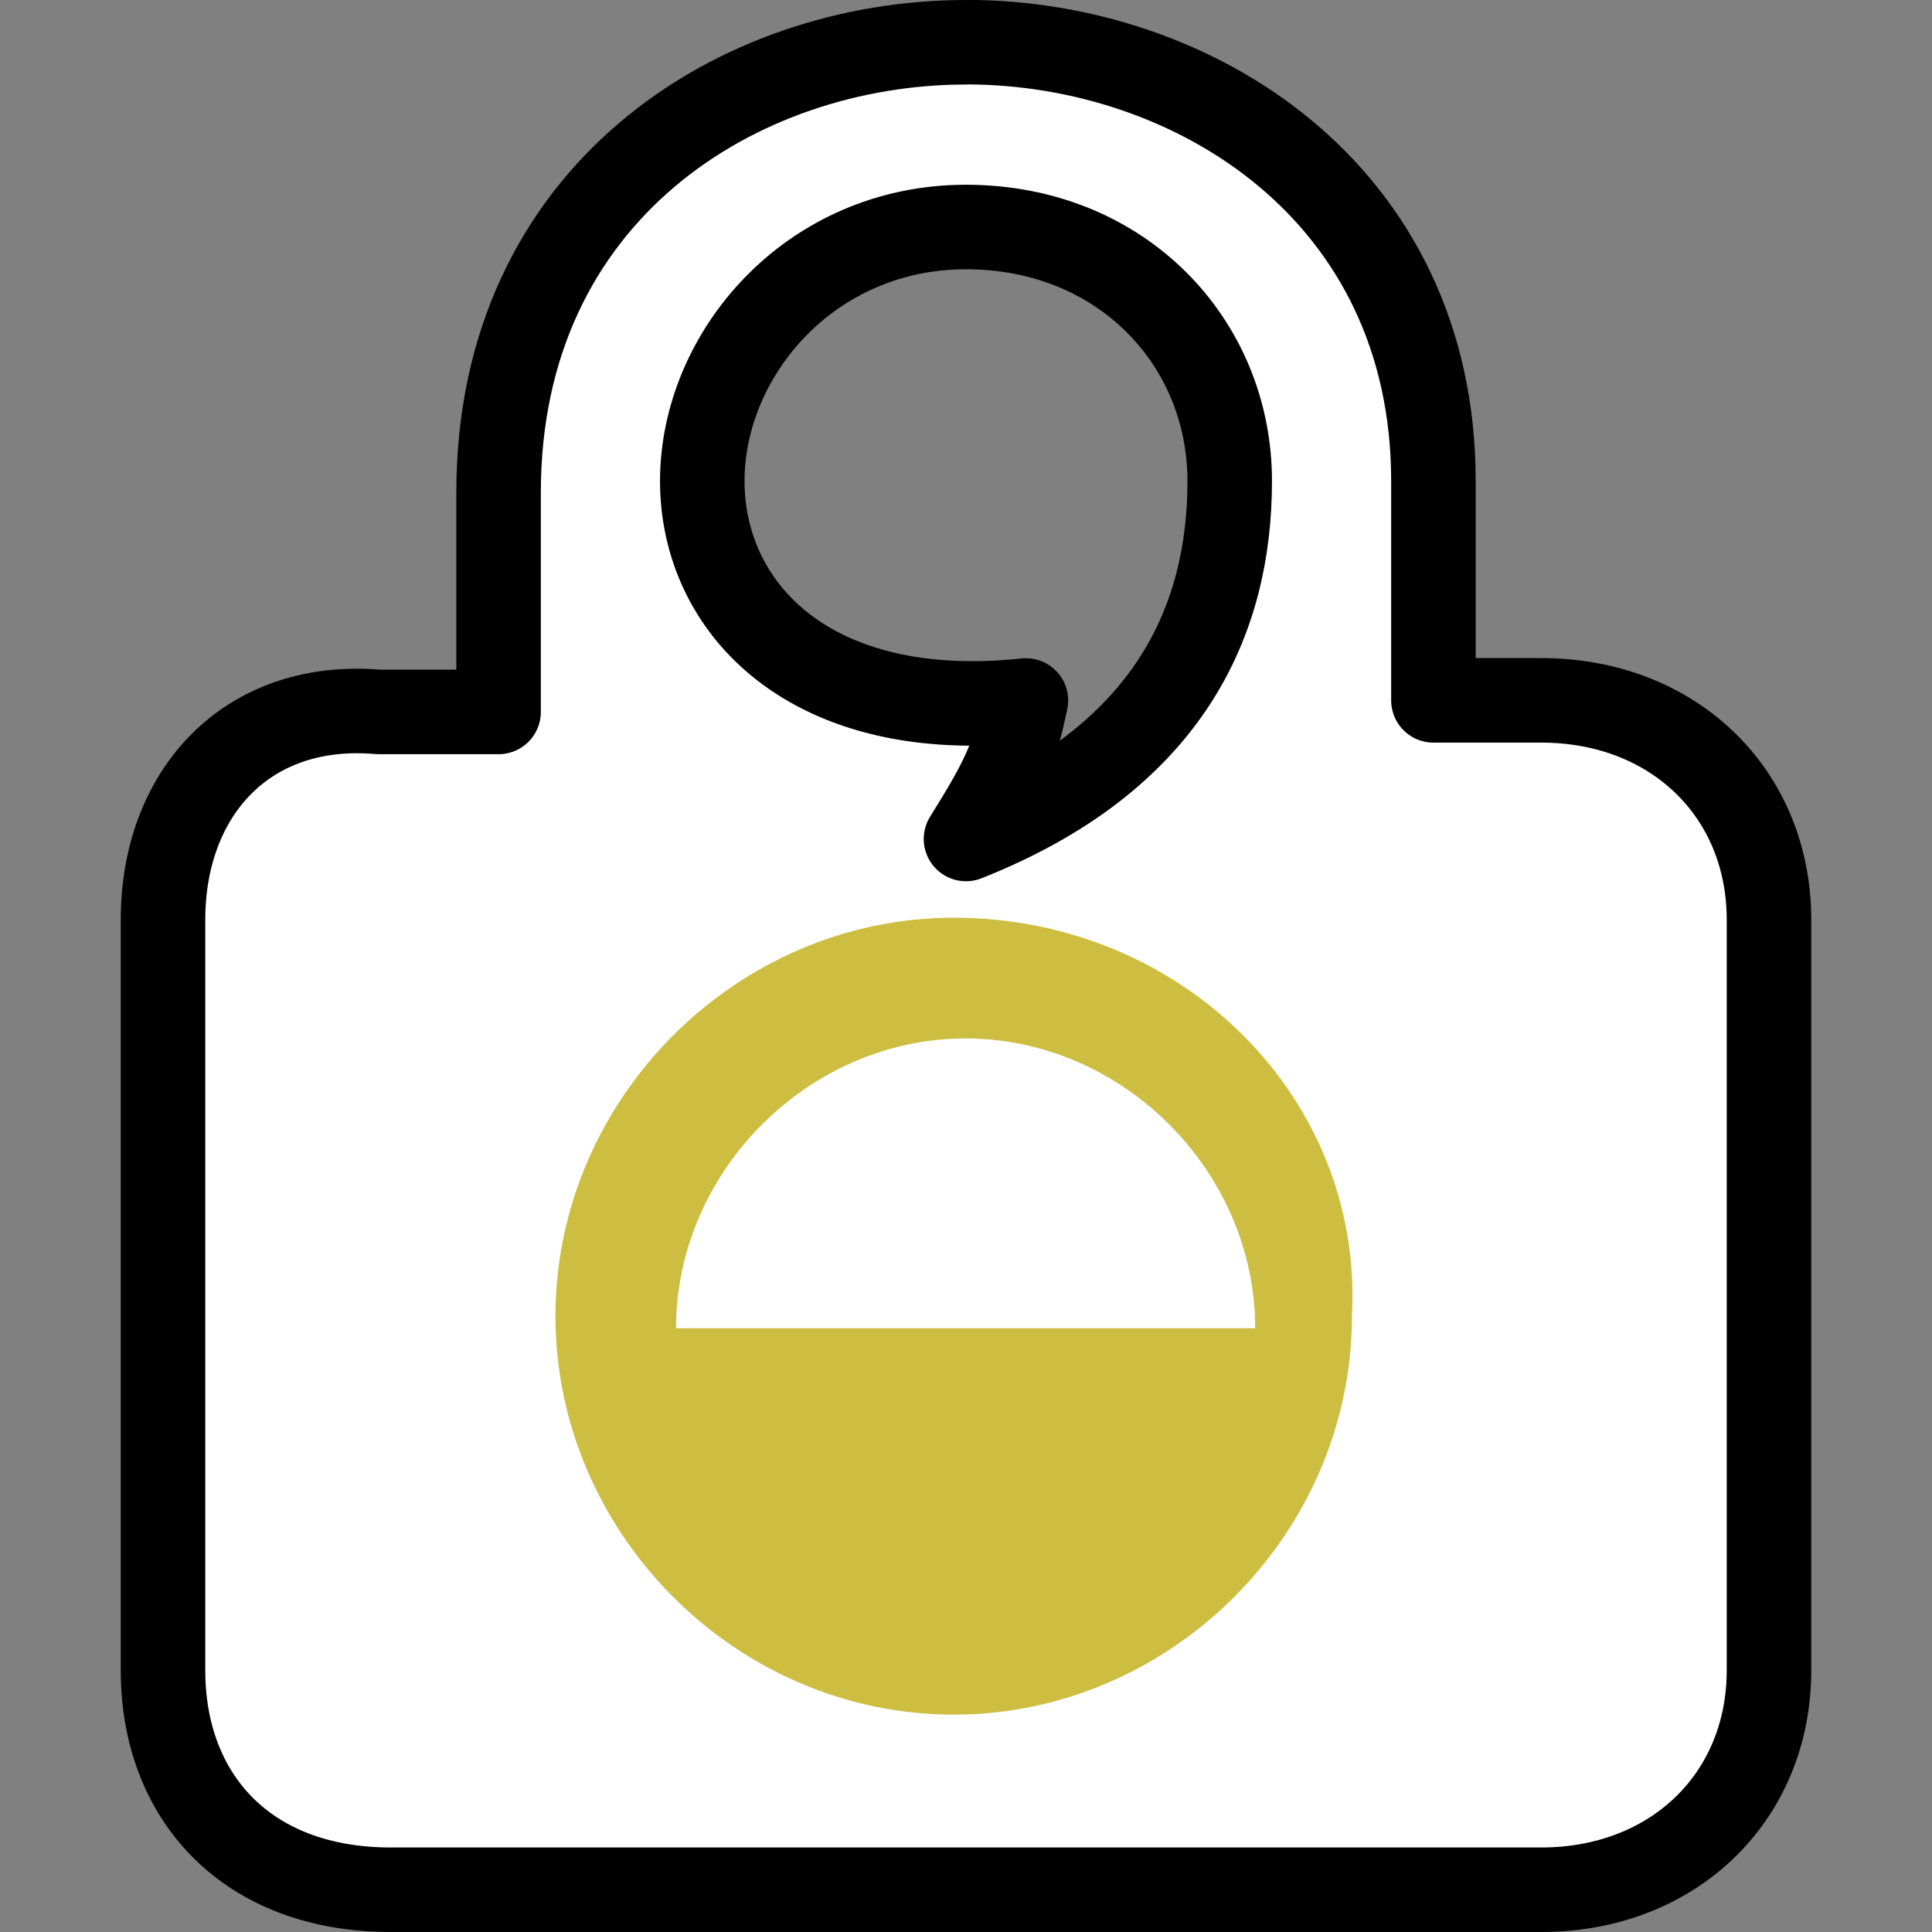 <?xml version="1.0" encoding="UTF-8" standalone="no"?>
<!-- Generator: Adobe Illustrator 18.1.0, SVG Export Plug-In . SVG Version: 6.00 Build 0)  -->

<svg
   xmlns:dc="http://purl.org/dc/elements/1.1/"
   xmlns:cc="http://creativecommons.org/ns#"
   xmlns:rdf="http://www.w3.org/1999/02/22-rdf-syntax-ns#"
   xmlns:svg="http://www.w3.org/2000/svg"
   xmlns="http://www.w3.org/2000/svg"
   xmlns:sodipodi="http://sodipodi.sourceforge.net/DTD/sodipodi-0.dtd"
   xmlns:inkscape="http://www.inkscape.org/namespaces/inkscape"
   version="1.1"
   id="Layer_1"
   x="0px"
   y="0px"
   viewBox="0 0 16 16"
   enable-background="new 0 0 16 16"
   xml:space="preserve"
   inkscape:version="0.91 r13725"
   sodipodi:docname="taskbar_away.svg"><rect x="0" y="0" width="16" height="16" fill="#808080" stroke="none"/><defs
     id="defs11" /><sodipodi:namedview
     pagecolor="#ffffff"
     bordercolor="#666666"
     borderopacity="1"
     objecttolerance="10"
     gridtolerance="10"
     guidetolerance="10"
     inkscape:pageopacity="0"
     inkscape:pageshadow="2"
     inkscape:window-width="1366"
     inkscape:window-height="706"
     id="namedview9"
     showgrid="false"
     inkscape:zoom="14.75"
     inkscape:cx="10.38792"
     inkscape:cy="2.998415"
     inkscape:window-x="0"
     inkscape:window-y="0"
     inkscape:window-maximized="1"
     inkscape:current-layer="Layer_1" /><path
     inkscape:connector-curvature="0"
     style="fill:#ffffff;stroke:#000000;stroke-width:0.7;stroke-linecap:round;stroke-linejoin:round;stroke-miterlimit:4;stroke-dasharray:none;stroke-opacity:1"
     id="path5"
     d="m 8,0.35 c -1.886,0 -3.871,1.243 -3.871,3.729 l 0,1.817 -0.993,0 C 2.045,5.801 1.35,6.566 1.35,7.617 l 0,6.216 c 0,1.052 0.695,1.817 1.886,1.817 l 9.528,0 c 1.092,0 1.886,-0.765 1.886,-1.817 l 0,-6.216 c 0,-1.052 -0.794,-1.817 -1.886,-1.817 l -0.893,0 0,-1.817 c 0,-2.391 -1.985,-3.634 -3.871,-3.634 z m 0,1.53 c 1.29,0 2.184,0.956 2.184,2.104 0,1.148 -0.496,2.295 -2.184,2.964 C 8.298,6.47 8.397,6.279 8.496,5.801 6.71,5.992 5.816,5.036 5.816,3.984 c 0,-1.052 0.893,-2.104 2.184,-2.104 z" /><path
     inkscape:connector-curvature="0"
     style="fill:#cdbe41;stroke:none;stroke-width:0.1;stroke-linecap:round;stroke-linejoin:round;stroke-miterlimit:4;stroke-dasharray:none;stroke-opacity:1"
     id="path7"
     d="M 7.898,7.6 C 6.099,7.6 4.6,9.1 4.6,10.9 c 0,1.8 1.499,3.3 3.298,3.3 1.799,0 3.298,-1.5 3.298,-3.3 C 11.295,9.1 9.796,7.6 7.898,7.6 Z M 5.599,11 c 0,-1.3 1.099,-2.4 2.398,-2.4 1.299,0 2.398,1.1 2.398,2.4 l -4.797,0 z" /></svg>